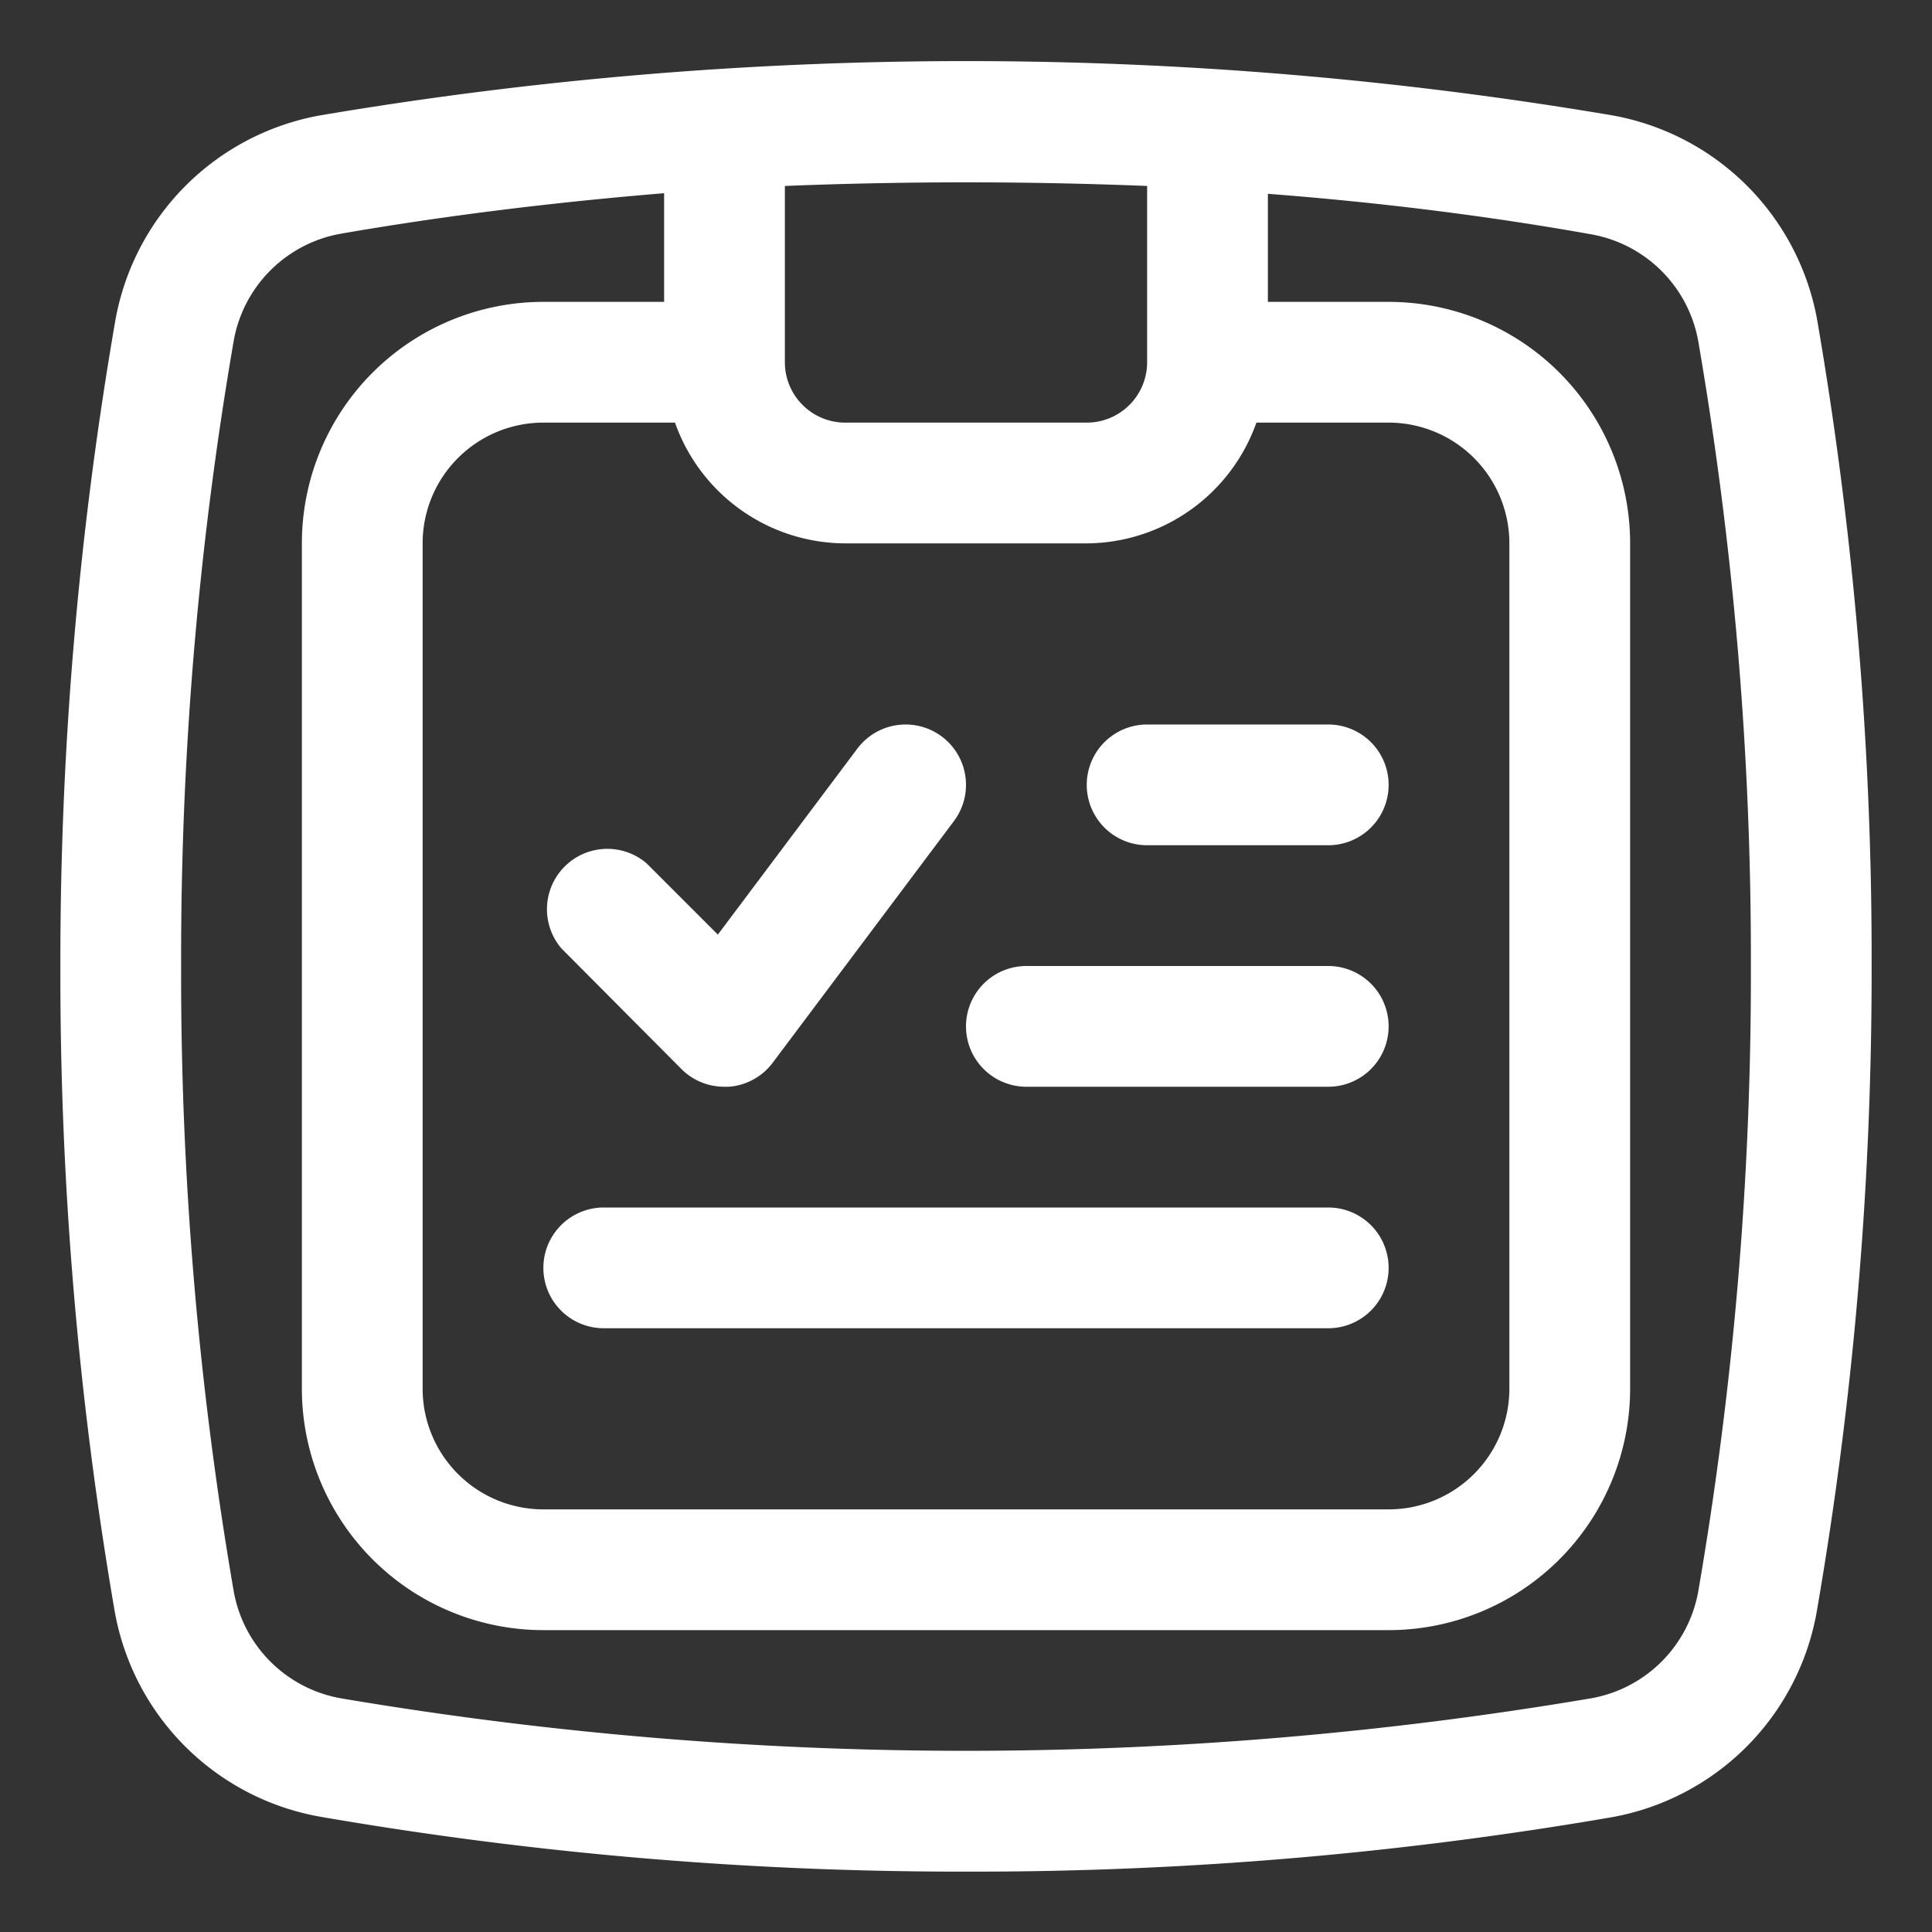 <svg id="WHITE" xmlns="http://www.w3.org/2000/svg" viewBox="0 0 32 32"><rect x="0" y="0" width="32" height="32" fill="#333333" stroke="none"/><defs><style>.cls-1{fill:#fff;}</style></defs><title>white-clipboard</title><g id="clipboard"><path class="cls-1" d="M30.1,5.31a4.2,4.2,0,0,0-3.4-3.4,64.13,64.13,0,0,0-21.39,0,4.2,4.2,0,0,0-3.4,3.4A62.25,62.25,0,0,0,1,16a62.25,62.25,0,0,0,.9,10.69,4.2,4.2,0,0,0,3.4,3.4A62.25,62.25,0,0,0,16,31a62.25,62.25,0,0,0,10.69-.9,4.2,4.2,0,0,0,3.4-3.4A62.25,62.25,0,0,0,31,16,62.25,62.25,0,0,0,30.1,5.31ZM10,22H22a1,1,0,0,0,0-2H10a1,1,0,0,0,0,2Zm7-4h5a1,1,0,0,0,0-2H17a1,1,0,0,0,0,2Zm2-4h3a1,1,0,0,0,0-2H19a1,1,0,0,0,0,2Zm-7.71,3.71A1,1,0,0,0,12,18h.07a1,1,0,0,0,.73-.4l3-4a1,1,0,1,0-1.6-1.2l-2.31,3.08-1.18-1.18a1,1,0,0,0-1.41,1.41ZM11.18,7A3,3,0,0,0,14,9h4a3,3,0,0,0,2.81-2H23a2,2,0,0,1,2,2V23a2,2,0,0,1-2,2H9a2,2,0,0,1-2-2V9A2,2,0,0,1,9,7ZM19,3.08V6a1,1,0,0,1-1,1H14a1,1,0,0,1-1-1V3.08C15,3,17,3,19,3.08Zm9.13,23.27a2.19,2.19,0,0,1-1.78,1.78,62.08,62.08,0,0,1-20.7,0,2.19,2.19,0,0,1-1.78-1.78A60.2,60.2,0,0,1,3,16,60.2,60.2,0,0,1,3.87,5.65,2.19,2.19,0,0,1,5.65,3.87c1.73-.3,3.53-.52,5.35-.67V5H9A4,4,0,0,0,5,9V23a4,4,0,0,0,4,4H23a4,4,0,0,0,4-4V9a4,4,0,0,0-4-4H21V3.21c1.82.14,3.61.36,5.35.67a2.19,2.19,0,0,1,1.78,1.78A60.2,60.2,0,0,1,29,16,60.2,60.2,0,0,1,28.13,26.35Z"/></g></svg>